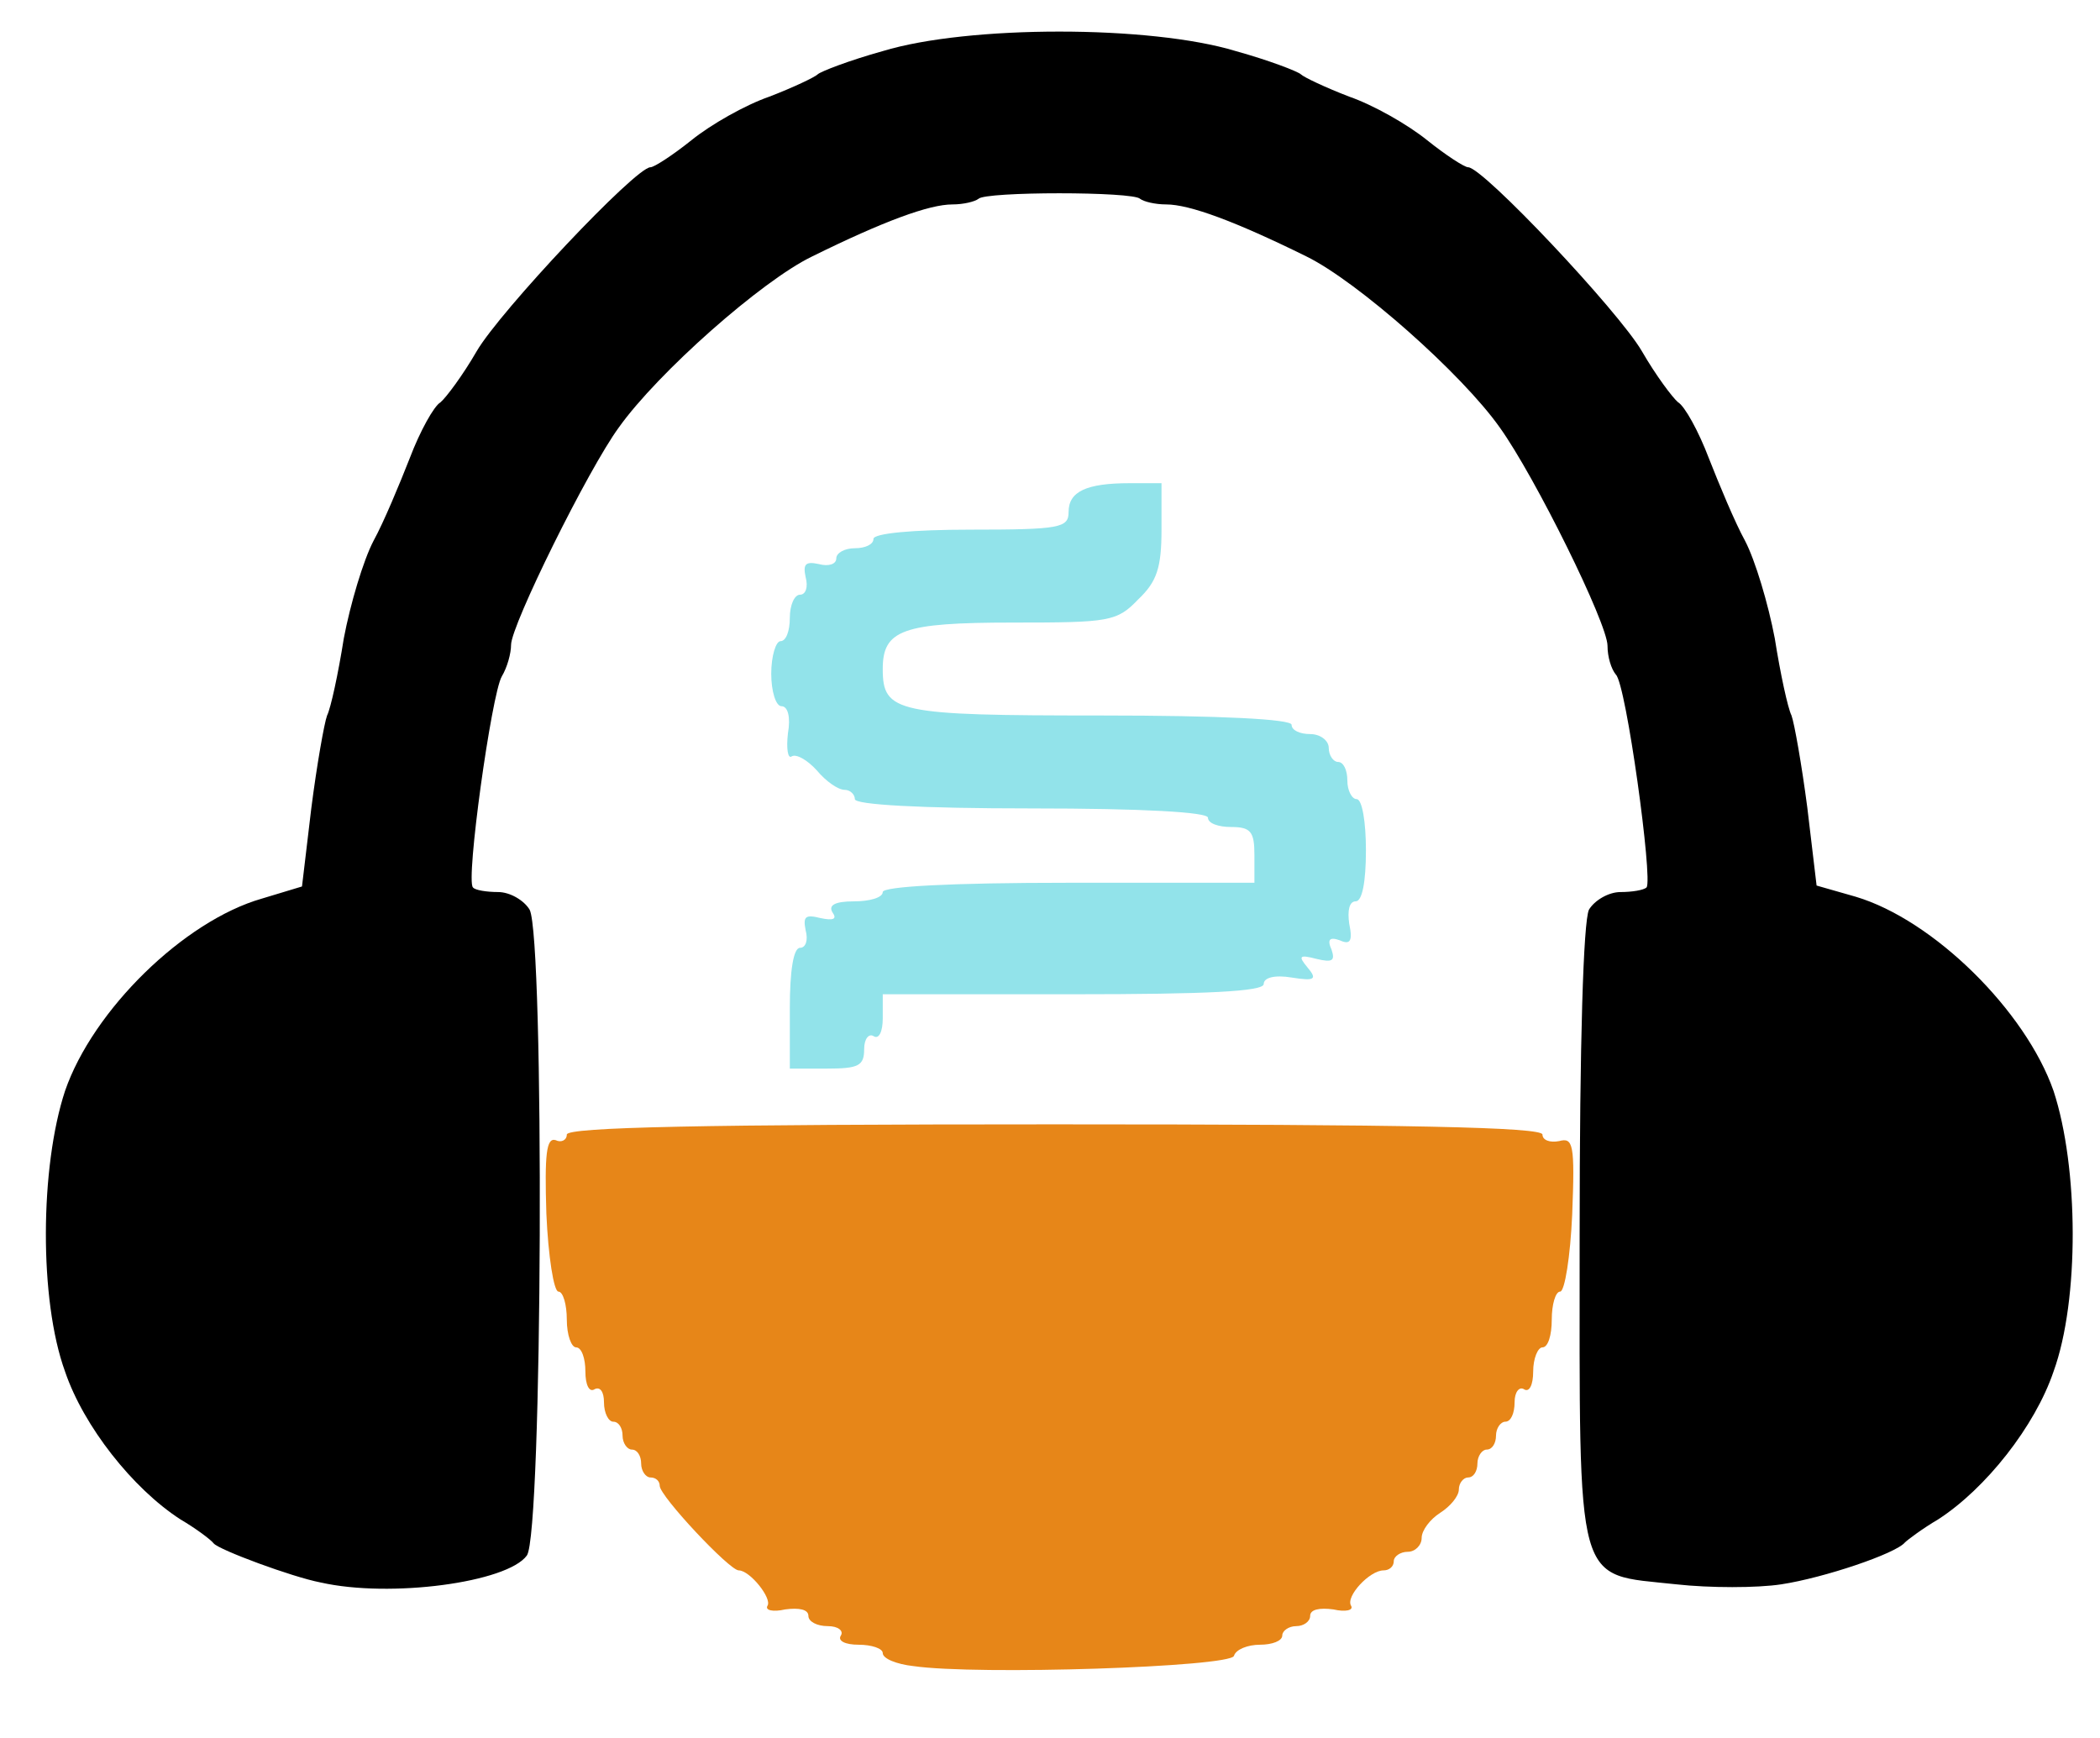 <!DOCTYPE svg PUBLIC "-//W3C//DTD SVG 20010904//EN" "http://www.w3.org/TR/2001/REC-SVG-20010904/DTD/svg10.dtd">
<svg version="1.0" xmlns="http://www.w3.org/2000/svg" width="226px" height="187px" viewBox="0 0 2260 1870" preserveAspectRatio="xMidYMid meet">
<g id="layer1" fill="#000000" stroke="none">
 <path d="M345 1703 c-31 -6 -109 -35 -115 -42 -3 -4 -19 -16 -36 -26 -51 -33 -104 -100 -124 -159 -28 -77 -27 -220 0 -302 30 -87 128 -183 212 -207 l43 -13 10 -84 c6 -47 14 -92 17 -100 4 -8 12 -45 18 -83 7 -37 21 -84 32 -105 11 -20 28 -61 39 -89 11 -29 26 -56 33 -60 6 -5 24 -29 39 -55 25 -43 171 -198 187 -198 4 0 24 -13 44 -29 21 -17 58 -38 84 -47 26 -10 49 -21 52 -24 3 -3 34 -15 70 -25 92 -28 288 -28 380 0 36 10 67 22 70 25 3 3 26 14 52 24 26 9 63 30 84 47 20 16 40 29 44 29 16 0 162 155 187 198 15 26 33 50 39 55 7 4 22 31 33 60 11 28 28 69 39 89 11 21 25 68 32 105 6 38 14 75 18 83 3 8 11 53 17 99 l10 84 42 12 c84 25 183 123 213 209 27 82 28 225 0 302 -20 59 -73 126 -124 159 -17 10 -33 22 -36 25 -10 12 -87 38 -133 45 -26 4 -77 4 -113 0 -110 -12 -104 10 -104 -376 0 -208 4 -337 10 -350 6 -10 21 -19 34 -19 12 0 25 -2 28 -5 7 -8 -22 -219 -33 -229 -5 -6 -9 -19 -9 -31 0 -24 -78 -182 -116 -235 -41 -58 -153 -157 -208 -184 -77 -38 -126 -56 -151 -56 -12 0 -24 -3 -28 -6 -7 -8 -167 -8 -174 0 -4 3 -16 6 -28 6 -25 0 -74 18 -151 56 -54 26 -166 125 -208 184 -33 45 -116 213 -116 234 0 9 -4 24 -10 34 -11 19 -39 220 -31 227 2 3 15 5 27 5 13 0 28 9 34 19 16 31 14 672 -3 695 -21 29 -147 46 -222 29z"/>
 </g>
<g id="layer2" fill="#e78618" stroke="none">
 <path d="M983 1793 c-18 -2 -33 -8 -33 -14 0 -5 -12 -9 -26 -9 -14 0 -23 -4 -19 -10 3 -5 -3 -10 -14 -10 -12 0 -21 -5 -21 -11 0 -7 -10 -9 -25 -7 -13 3 -22 1 -19 -4 5 -8 -19 -38 -31 -38 -10 0 -85 -80 -85 -91 0 -5 -4 -9 -10 -9 -5 0 -10 -7 -10 -15 0 -8 -4 -15 -10 -15 -5 0 -10 -7 -10 -15 0 -8 -4 -15 -10 -15 -5 0 -10 -9 -10 -21 0 -11 -4 -17 -10 -14 -6 4 -10 -5 -10 -19 0 -14 -4 -26 -10 -26 -5 0 -10 -13 -10 -30 0 -16 -4 -30 -9 -30 -5 0 -11 -38 -13 -84 -2 -64 0 -82 10 -79 6 3 12 0 12 -6 0 -8 148 -11 525 -11 380 0 525 3 525 11 0 6 8 9 18 7 15 -4 17 3 14 79 -2 45 -8 83 -13 83 -5 0 -9 14 -9 30 0 17 -4 30 -10 30 -5 0 -10 12 -10 26 0 14 -4 23 -10 19 -5 -3 -10 3 -10 14 0 12 -4 21 -10 21 -5 0 -10 7 -10 15 0 8 -4 15 -10 15 -5 0 -10 7 -10 15 0 8 -4 15 -10 15 -5 0 -10 6 -10 13 0 7 -9 18 -20 25 -11 7 -20 19 -20 27 0 8 -7 15 -15 15 -8 0 -15 5 -15 10 0 6 -5 10 -11 10 -15 0 -41 28 -35 38 3 5 -6 7 -19 4 -15 -2 -25 0 -25 7 0 6 -7 11 -15 11 -8 0 -15 5 -15 10 0 6 -11 10 -24 10 -13 0 -26 5 -28 12 -4 12 -276 21 -345 11z"/>
 </g>
<g id="layer3" fill="#92e3ea" stroke="none">
 <path d="M850 1085 c0 -41 4 -65 11 -65 6 0 9 -8 6 -19 -3 -15 0 -17 16 -13 14 3 18 1 13 -6 -5 -8 3 -12 23 -12 17 0 31 -4 31 -10 0 -6 73 -10 200 -10 l200 0 0 -30 c0 -25 -4 -30 -25 -30 -14 0 -25 -4 -25 -10 0 -6 -70 -10 -190 -10 -120 0 -190 -4 -190 -10 0 -5 -5 -10 -11 -10 -7 0 -20 -9 -30 -21 -10 -11 -22 -18 -27 -15 -4 3 -6 -8 -4 -25 3 -17 0 -29 -7 -29 -6 0 -11 -16 -11 -35 0 -19 5 -35 10 -35 6 0 10 -11 10 -25 0 -14 5 -25 11 -25 6 0 9 -8 6 -19 -3 -14 0 -17 14 -14 11 3 19 0 19 -6 0 -6 9 -11 20 -11 11 0 20 -4 20 -10 0 -6 42 -10 105 -10 96 0 105 -2 105 -19 0 -22 19 -31 66 -31 l34 0 0 50 c0 41 -5 56 -25 75 -23 24 -31 25 -135 25 -119 0 -140 8 -140 50 0 47 15 50 234 50 131 0 206 4 206 10 0 6 9 10 20 10 11 0 20 7 20 15 0 8 5 15 10 15 6 0 10 9 10 20 0 11 5 20 10 20 6 0 10 25 10 55 0 34 -4 55 -11 55 -7 0 -9 10 -7 24 4 19 1 23 -10 18 -11 -4 -14 -1 -9 10 4 12 1 14 -16 10 -19 -5 -20 -3 -10 9 11 13 8 15 -17 11 -18 -3 -30 0 -30 7 0 8 -61 11 -205 11 l-205 0 0 26 c0 14 -4 23 -10 19 -5 -3 -10 3 -10 14 0 18 -6 21 -40 21 l-40 0 0 -65z"/>
 </g>

</svg>
